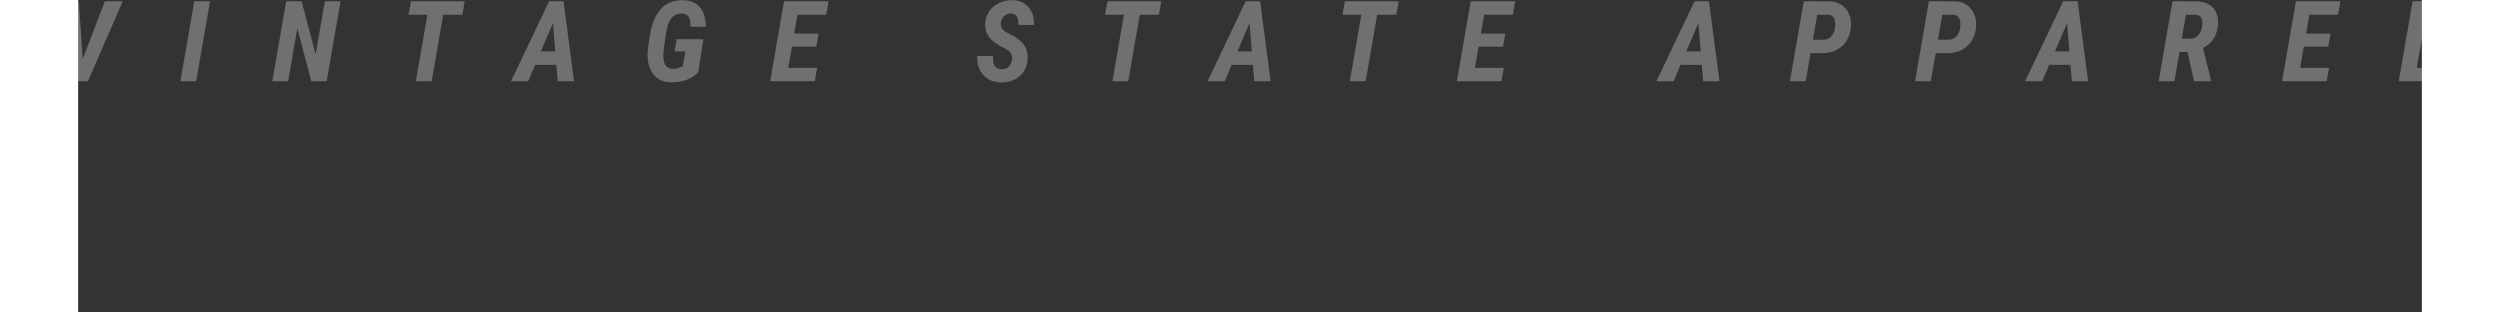 <svg width="800" height="100" viewBox="0 0 375 50" fill="none" xmlns="http://www.w3.org/2000/svg">
<rect x="0" y="0" width="375" height="50" fill="#333333" stroke="none"/>
<path opacity="0.3" d="M0.737 9.458L4.271 0.203H7.145L1.563 13H-1.064L-2.62 0.203H0.113L0.737 9.458ZM18.885 13H16.362L18.586 0.203H21.108L18.885 13ZM39.766 13H37.305L35.072 4.519L33.596 13H31.073L33.288 0.203H35.758L37.999 8.693L39.476 0.203H41.989L39.766 13ZM61.481 2.356H58.414L56.568 13H54.037L55.883 2.356H52.859L53.237 0.203H61.859L61.481 2.356ZM76.518 10.381H73.116L72 13H69.258L75.357 0.203H77.669L79.348 13H76.737L76.518 10.381ZM74.039 8.228H76.342L75.981 3.692L74.039 8.228ZM99.227 11.55C98.752 12.077 98.134 12.484 97.372 12.771C96.61 13.053 95.793 13.188 94.92 13.176C94.152 13.17 93.487 13.003 92.925 12.675C92.362 12.341 91.926 11.86 91.615 11.233C91.311 10.601 91.147 9.874 91.123 9.054C91.106 8.608 91.126 8.154 91.185 7.691L91.501 5.573C91.77 3.792 92.351 2.415 93.241 1.442C94.132 0.47 95.292 -0.002 96.722 0.027C97.94 0.051 98.857 0.42 99.473 1.135C100.094 1.844 100.41 2.896 100.422 4.29L97.97 4.281L97.943 3.578C97.867 2.664 97.419 2.192 96.599 2.163C95.386 2.116 94.589 2.916 94.208 4.562L94.076 5.222L93.725 7.691C93.648 8.254 93.619 8.734 93.637 9.133C93.666 9.789 93.812 10.267 94.076 10.565C94.346 10.858 94.724 11.011 95.21 11.023C95.667 11.034 96.177 10.885 96.739 10.574L97.188 8.219H95.421L95.764 6.268H100.035L99.227 11.55ZM118.112 7.463H114.21L113.621 10.855H118.244L117.866 13H110.729L112.944 0.203H120.072L119.694 2.356H115.098L114.57 5.38H118.481L118.112 7.463ZM149.406 9.572C149.465 9.139 149.4 8.778 149.213 8.491C149.031 8.198 148.647 7.914 148.062 7.639C147.481 7.357 146.995 7.067 146.603 6.769C145.53 5.954 145.038 4.926 145.126 3.684C145.179 2.969 145.401 2.333 145.794 1.776C146.192 1.214 146.723 0.777 147.385 0.467C148.047 0.156 148.756 0.01 149.512 0.027C150.607 0.051 151.463 0.432 152.078 1.17C152.699 1.902 152.986 2.843 152.939 3.991L150.426 3.982C150.49 2.781 150.106 2.172 149.274 2.154C148.847 2.143 148.478 2.283 148.167 2.576C147.862 2.863 147.678 3.235 147.613 3.692C147.525 4.378 148 4.964 149.037 5.45C150.074 5.937 150.818 6.484 151.27 7.094C151.773 7.768 151.987 8.588 151.911 9.555C151.823 10.668 151.384 11.559 150.593 12.227C149.802 12.889 148.814 13.208 147.631 13.185C146.441 13.161 145.501 12.757 144.81 11.972C144.118 11.187 143.802 10.182 143.86 8.957L146.392 8.966C146.345 9.722 146.441 10.264 146.682 10.592C146.928 10.914 147.312 11.075 147.833 11.075C148.29 11.069 148.65 10.929 148.914 10.653C149.178 10.372 149.342 10.012 149.406 9.572ZM172.933 2.356H169.865L168.02 13H165.488L167.334 2.356H164.311L164.688 0.203H173.311L172.933 2.356ZM187.969 10.381H184.567L183.451 13H180.709L186.809 0.203H189.12L190.799 13H188.188L187.969 10.381ZM185.49 8.228H187.793L187.433 3.692L185.49 8.228ZM210.915 2.356H207.848L206.002 13H203.471L205.316 2.356H202.293L202.671 0.203H211.293L210.915 2.356ZM227.981 7.463H224.079L223.49 10.855H228.113L227.735 13H220.599L222.813 0.203H229.941L229.563 2.356H224.967L224.439 5.38H228.351L227.981 7.463ZM259.785 10.381H256.384L255.268 13H252.525L258.625 0.203H260.937L262.615 13H260.005L259.785 10.381ZM257.307 8.228H259.609L259.249 3.692L257.307 8.228ZM277.194 8.5L276.412 13H273.89L276.104 0.203L280.209 0.212C281.328 0.247 282.204 0.648 282.837 1.416C283.476 2.178 283.745 3.162 283.646 4.369C283.528 5.623 283.054 6.628 282.222 7.384C281.39 8.134 280.329 8.509 279.04 8.509L277.194 8.5ZM277.563 6.347L279.189 6.364C279.816 6.353 280.303 6.112 280.648 5.644C280.994 5.169 281.158 4.533 281.141 3.736C281.129 3.332 281.032 3.01 280.851 2.77C280.669 2.529 280.417 2.397 280.095 2.374L278.258 2.356L277.563 6.347ZM297.214 8.5L296.432 13H293.909L296.124 0.203L300.229 0.212C301.348 0.247 302.224 0.648 302.856 1.416C303.495 2.178 303.765 3.162 303.665 4.369C303.548 5.623 303.073 6.628 302.241 7.384C301.409 8.134 300.349 8.509 299.06 8.509L297.214 8.5ZM297.583 6.347L299.209 6.364C299.836 6.353 300.322 6.112 300.668 5.644C301.014 5.169 301.178 4.533 301.16 3.736C301.148 3.332 301.052 3.01 300.87 2.77C300.688 2.529 300.437 2.397 300.114 2.374L298.277 2.356L297.583 6.347ZM318.771 10.381H315.37L314.254 13H311.512L317.611 0.203H319.923L321.602 13H318.991L318.771 10.381ZM316.293 8.228H318.596L318.235 3.692L316.293 8.228ZM337.499 8.324H336.216L335.407 13H332.885L335.1 0.203L338.967 0.212C340.109 0.247 340.985 0.599 341.595 1.267C342.204 1.935 342.462 2.846 342.368 4C342.222 5.752 341.425 6.971 339.978 7.656L341.261 12.859V13H338.554L337.499 8.324ZM336.585 6.171L337.912 6.188C338.521 6.177 339.002 5.937 339.354 5.468C339.705 4.993 339.878 4.366 339.872 3.587C339.849 2.819 339.512 2.412 338.861 2.365L337.253 2.356L336.585 6.171ZM360.015 7.463H356.112L355.523 10.855H360.146L359.769 13H352.632L354.847 0.203H361.975L361.597 2.356H357L356.473 5.38H360.384L360.015 7.463ZM374.189 10.855H378.593L378.215 13H371.298L373.513 0.203H376.035L374.189 10.855ZM422.638 9.458L426.171 0.203H429.045L423.464 13H420.836L419.28 0.203H422.014L422.638 9.458ZM440.785 13H438.263L440.486 0.203H443.009L440.785 13ZM461.666 13H459.205L456.973 4.519L455.496 13H452.974L455.188 0.203H457.658L459.899 8.693L461.376 0.203H463.89L461.666 13ZM483.382 2.356H480.314L478.469 13H475.938L477.783 2.356H474.76L475.138 0.203H483.76L483.382 2.356ZM498.418 10.381H495.017L493.9 13H491.158L497.258 0.203H499.569L501.248 13H498.638L498.418 10.381ZM495.939 8.228H498.242L497.882 3.692L495.939 8.228ZM521.127 11.55C520.652 12.077 520.034 12.484 519.272 12.771C518.511 13.053 517.693 13.188 516.82 13.176C516.053 13.17 515.388 13.003 514.825 12.675C514.263 12.341 513.826 11.86 513.516 11.233C513.211 10.601 513.047 9.874 513.023 9.054C513.006 8.608 513.026 8.154 513.085 7.691L513.401 5.573C513.671 3.792 514.251 2.415 515.142 1.442C516.032 0.47 517.192 -0.002 518.622 0.027C519.841 0.051 520.758 0.42 521.373 1.135C521.994 1.844 522.311 2.896 522.322 4.29L519.87 4.281L519.844 3.578C519.768 2.664 519.319 2.192 518.499 2.163C517.286 2.116 516.489 2.916 516.108 4.562L515.977 5.222L515.625 7.691C515.549 8.254 515.52 8.734 515.537 9.133C515.566 9.789 515.713 10.267 515.977 10.565C516.246 10.858 516.624 11.011 517.11 11.023C517.567 11.034 518.077 10.885 518.64 10.574L519.088 8.219H517.321L517.664 6.268H521.936L521.127 11.55ZM540.013 7.463H536.11L535.521 10.855H540.145L539.767 13H532.63L534.845 0.203H541.973L541.595 2.356H536.998L536.471 5.38H540.382L540.013 7.463ZM571.307 9.572C571.365 9.139 571.301 8.778 571.113 8.491C570.932 8.198 570.548 7.914 569.962 7.639C569.382 7.357 568.896 7.067 568.503 6.769C567.431 5.954 566.938 4.926 567.026 3.684C567.079 2.969 567.302 2.333 567.694 1.776C568.093 1.214 568.623 0.777 569.285 0.467C569.947 0.156 570.656 0.01 571.412 0.027C572.508 0.051 573.363 0.432 573.979 1.17C574.6 1.902 574.887 2.843 574.84 3.991L572.326 3.982C572.391 2.781 572.007 2.172 571.175 2.154C570.747 2.143 570.378 2.283 570.067 2.576C569.763 2.863 569.578 3.235 569.514 3.692C569.426 4.378 569.9 4.964 570.938 5.45C571.975 5.937 572.719 6.484 573.17 7.094C573.674 7.768 573.888 8.588 573.812 9.555C573.724 10.668 573.284 11.559 572.493 12.227C571.702 12.889 570.715 13.208 569.531 13.185C568.342 13.161 567.401 12.757 566.71 11.972C566.019 11.187 565.702 10.182 565.761 8.957L568.292 8.966C568.245 9.722 568.342 10.264 568.582 10.592C568.828 10.914 569.212 11.075 569.733 11.075C570.19 11.069 570.551 10.929 570.814 10.653C571.078 10.372 571.242 10.012 571.307 9.572ZM594.833 2.356H591.766L589.92 13H587.389L589.234 2.356H586.211L586.589 0.203H595.211L594.833 2.356ZM609.869 10.381H606.468L605.352 13H602.609L608.709 0.203H611.021L612.699 13H610.089L609.869 10.381ZM607.391 8.228H609.693L609.333 3.692L607.391 8.228ZM632.815 2.356H629.748L627.902 13H625.371L627.217 2.356H624.193L624.571 0.203H633.193L632.815 2.356ZM649.882 7.463H645.979L645.391 10.855H650.014L649.636 13H642.499L644.714 0.203H651.842L651.464 2.356H646.867L646.34 5.38H650.251L649.882 7.463ZM681.686 10.381H678.284L677.168 13H674.426L680.525 0.203H682.837L684.516 13H681.905L681.686 10.381ZM679.207 8.228H681.51L681.149 3.692L679.207 8.228ZM699.095 8.5L698.312 13H695.79L698.005 0.203L702.109 0.212C703.229 0.247 704.104 0.648 704.737 1.416C705.376 2.178 705.646 3.162 705.546 4.369C705.429 5.623 704.954 6.628 704.122 7.384C703.29 8.134 702.229 8.509 700.94 8.509L699.095 8.5ZM699.464 6.347L701.09 6.364C701.717 6.353 702.203 6.112 702.549 5.644C702.895 5.169 703.059 4.533 703.041 3.736C703.029 3.332 702.933 3.01 702.751 2.77C702.569 2.529 702.317 2.397 701.995 2.374L700.158 2.356L699.464 6.347ZM719.114 8.5L718.332 13H715.81L718.024 0.203L722.129 0.212C723.248 0.247 724.124 0.648 724.757 1.416C725.396 2.178 725.665 3.162 725.565 4.369C725.448 5.623 724.974 6.628 724.142 7.384C723.31 8.134 722.249 8.509 720.96 8.509L719.114 8.5ZM719.483 6.347L721.109 6.364C721.736 6.353 722.223 6.112 722.568 5.644C722.914 5.169 723.078 4.533 723.061 3.736C723.049 3.332 722.952 3.01 722.771 2.77C722.589 2.529 722.337 2.397 722.015 2.374L720.178 2.356L719.483 6.347ZM740.672 10.381H737.271L736.154 13H733.412L739.512 0.203H741.823L743.502 13H740.892L740.672 10.381ZM738.193 8.228H740.496L740.136 3.692L738.193 8.228ZM759.399 8.324H758.116L757.308 13H754.785L757 0.203L760.867 0.212C762.01 0.247 762.886 0.599 763.495 1.267C764.104 1.935 764.362 2.846 764.269 4C764.122 5.752 763.325 6.971 761.878 7.656L763.161 12.859V13H760.454L759.399 8.324ZM758.485 6.171L759.812 6.188C760.422 6.177 760.902 5.937 761.254 5.468C761.605 4.993 761.778 4.366 761.772 3.587C761.749 2.819 761.412 2.412 760.762 2.365L759.153 2.356L758.485 6.171ZM781.915 7.463H778.013L777.424 10.855H782.047L781.669 13H774.532L776.747 0.203H783.875L783.497 2.356H778.9L778.373 5.38H782.284L781.915 7.463ZM796.09 10.855H800.493L800.115 13H793.198L795.413 0.203H797.936L796.09 10.855Z" fill="white"/>
</svg>
